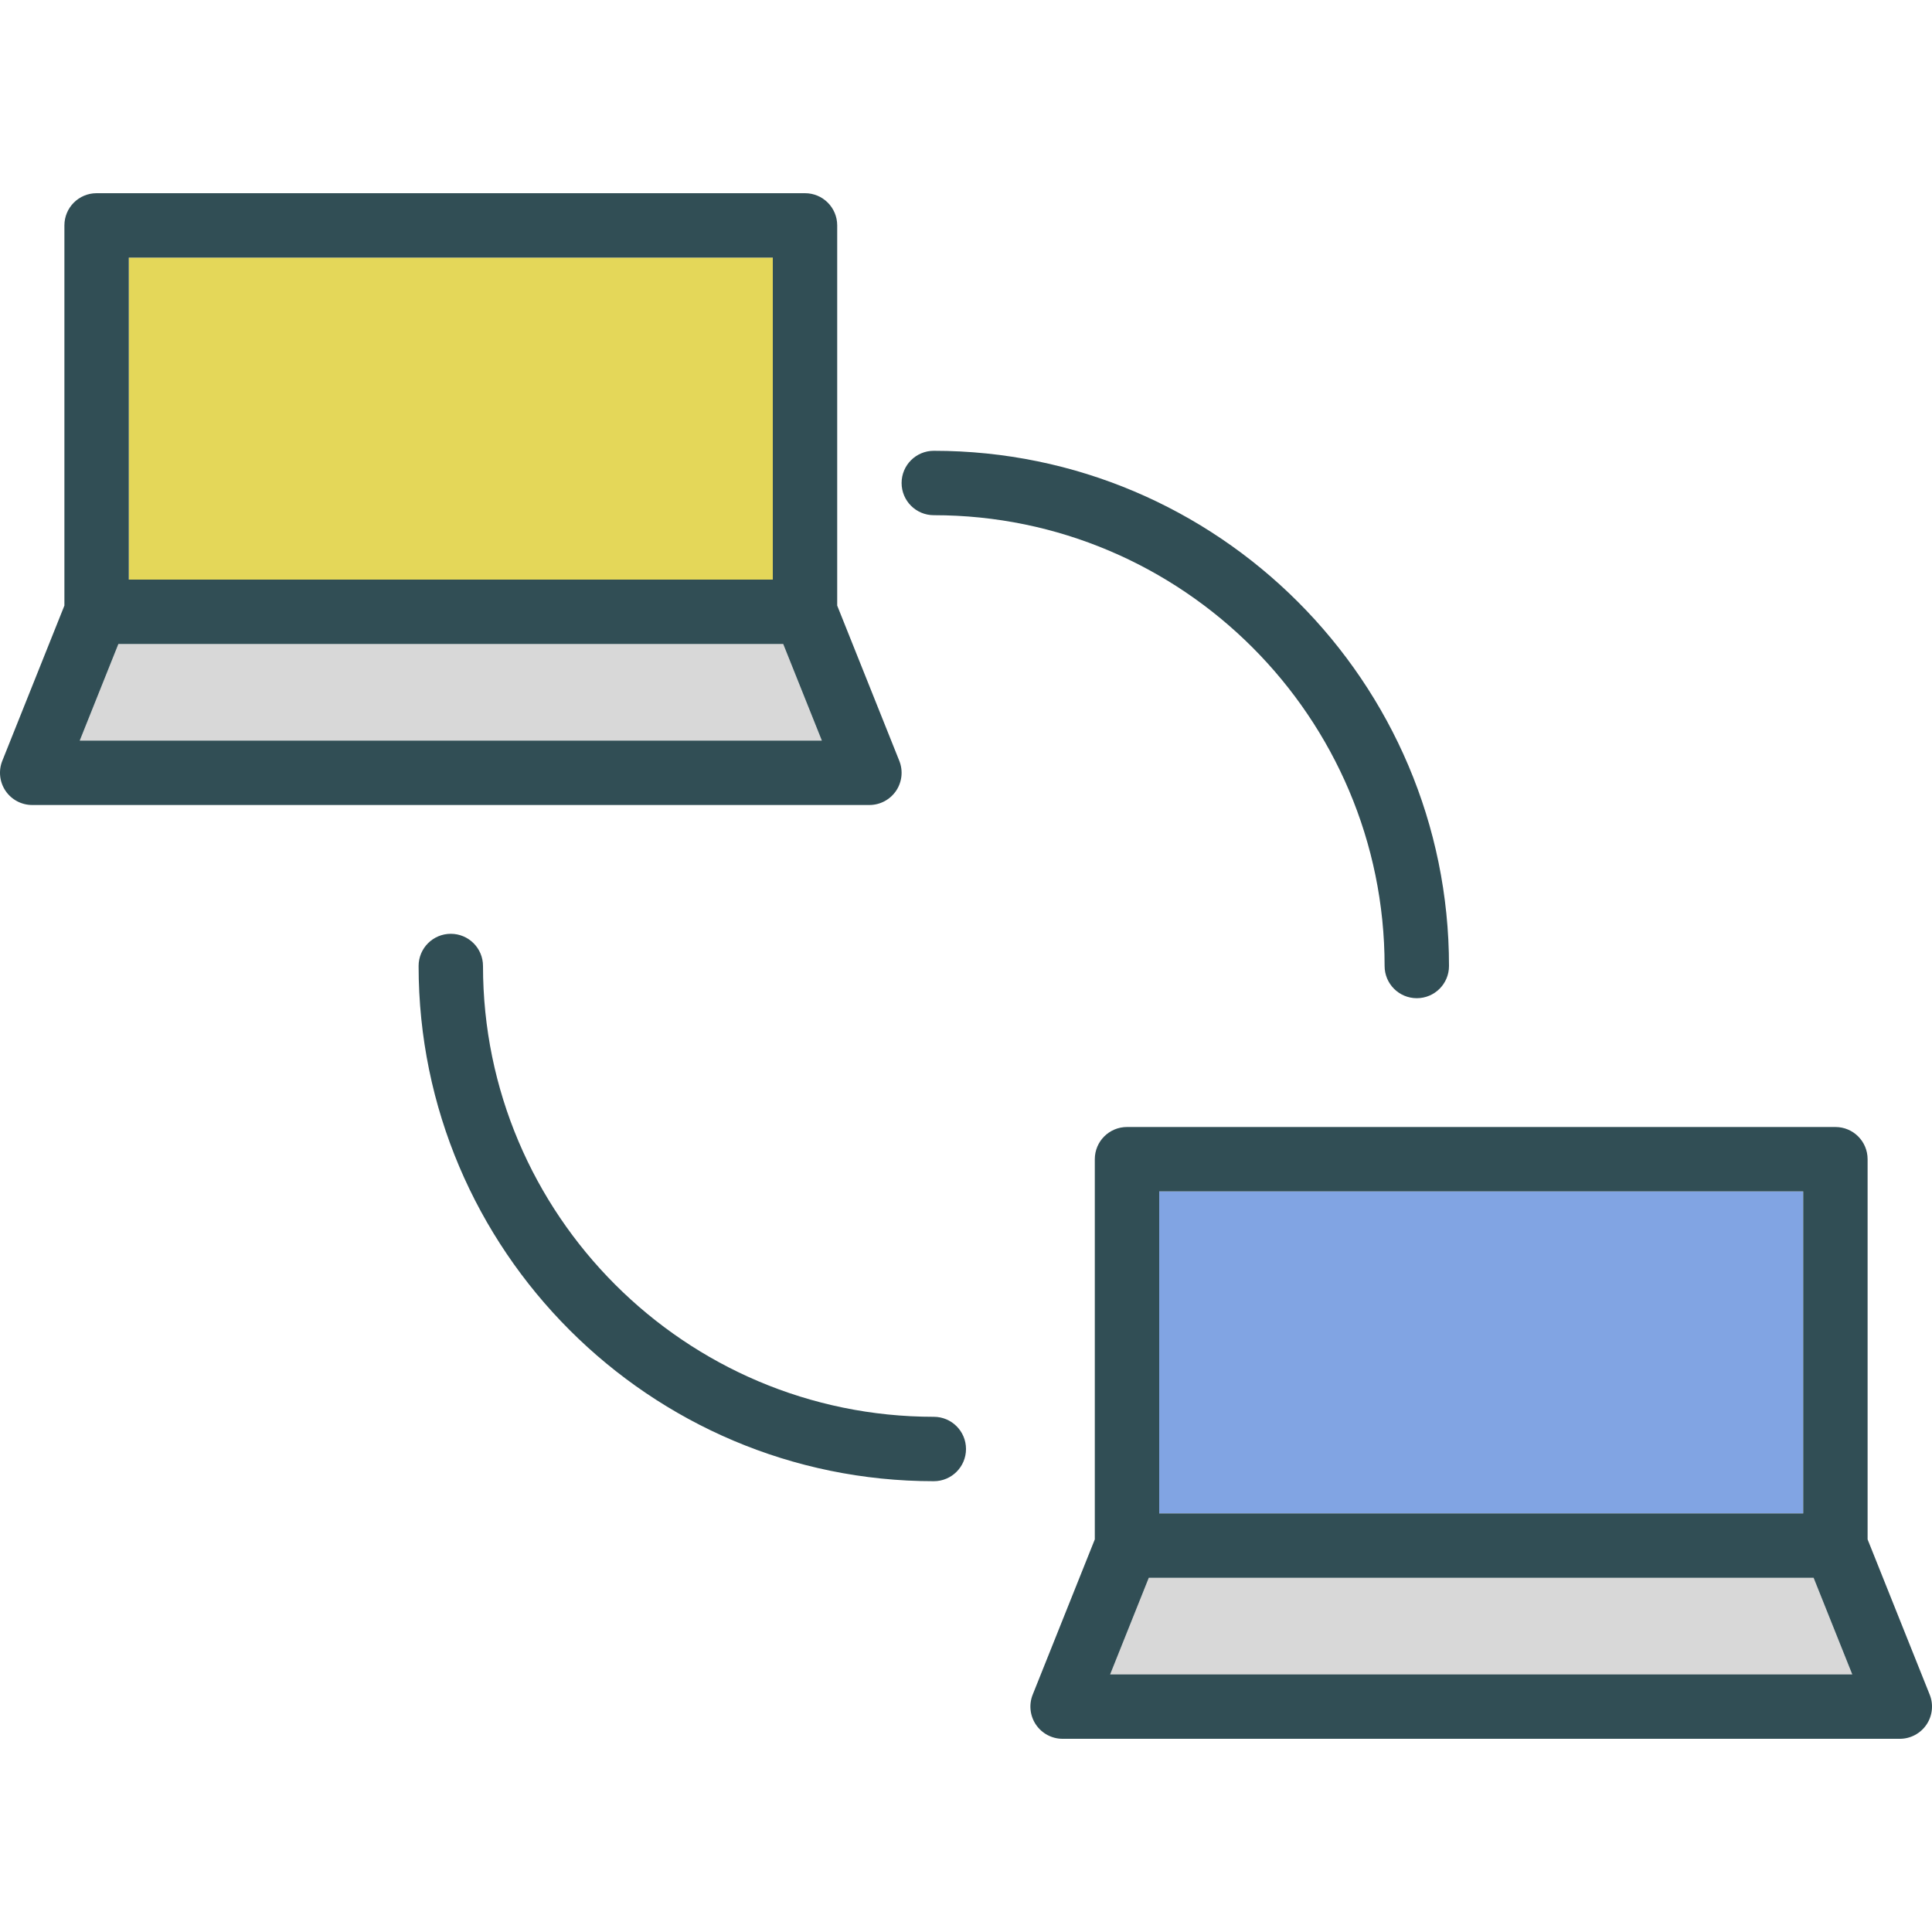 <?xml version="1.0" encoding="iso-8859-1"?>
<!-- Generator: Adobe Illustrator 19.0.0, SVG Export Plug-In . SVG Version: 6.00 Build 0)  -->
<svg version="1.1" id="Layer_1" xmlns="http://www.w3.org/2000/svg" xmlns:xlink="http://www.w3.org/1999/xlink" x="0px" y="0px"
	 viewBox="0 0 512 512" style="enable-background:new 0 0 512 512;" xml:space="preserve">
<rect x="307.2" y="315.733" style="fill:#81A4E3;" width="170.667" height="85.333"/>
<g>
	<polygon style="fill:#D8D8D8;" points="304.442,418.134 294.2,443.734 490.867,443.734 480.625,418.134 	"/>
	<polygon style="fill:#D8D8D8;" points="31.375,170.667 21.133,196.267 217.8,196.267 207.558,170.667 	"/>
</g>
<rect x="34.133" y="68.266" style="fill:#E4D759;" width="170.667" height="85.333"/>
<g>
	<path style="fill:#314E55;" d="M247.467,136.533c65.875,0,119.467,53.592,119.467,119.467c0,4.717,3.817,8.533,8.533,8.533
		c4.717,0,8.533-3.817,8.533-8.533c0-75.284-61.25-136.534-136.534-136.534c-4.717,0-8.533,3.817-8.533,8.533
		S242.75,136.533,247.467,136.533z"/>
	<path style="fill:#314E55;" d="M247.467,375.467C181.592,375.467,128,321.875,128,256c0-4.717-3.817-8.533-8.533-8.533
		s-8.533,3.817-8.533,8.533c0,75.284,61.25,136.534,136.534,136.534c4.717,0,8.533-3.817,8.533-8.533
		C256,379.284,252.183,375.467,247.467,375.467z"/>
	<path style="fill:#314E55;" d="M511.392,449.1l-16.458-41.146V307.2c0-4.717-3.817-8.533-8.533-8.533H298.667
		c-4.717,0-8.533,3.817-8.533,8.533v100.754L273.675,449.1c-1.05,2.625-0.725,5.608,0.858,7.95c1.592,2.342,4.233,3.75,7.067,3.75
		h221.867c2.833,0,5.475-1.408,7.067-3.75C512.117,454.709,512.442,451.725,511.392,449.1z M307.2,315.733h170.667v85.333H307.2
		V315.733z M294.2,443.734l10.242-25.6h176.183l10.242,25.6H294.2z"/>
	<path style="fill:#314E55;" d="M237.467,209.583c1.583-2.342,1.908-5.325,0.858-7.95l-16.458-41.146V59.733
		c0-4.717-3.817-8.533-8.533-8.533H25.6c-4.717,0-8.533,3.817-8.533,8.533v100.754L0.608,201.633
		c-1.05,2.625-0.725,5.608,0.858,7.95c1.592,2.342,4.233,3.75,7.067,3.75H230.4C233.233,213.333,235.875,211.925,237.467,209.583z
		 M34.133,68.266H204.8V153.6H34.133C34.133,153.6,34.133,68.266,34.133,68.266z M21.133,196.267l10.242-25.6h176.183l10.242,25.6
		H21.133z"/>
</g>
<g>
</g>
<g>
</g>
<g>
</g>
<g>
</g>
<g>
</g>
<g>
</g>
<g>
</g>
<g>
</g>
<g>
</g>
<g>
</g>
<g>
</g>
<g>
</g>
<g>
</g>
<g>
</g>
<g>
</g>
</svg>
